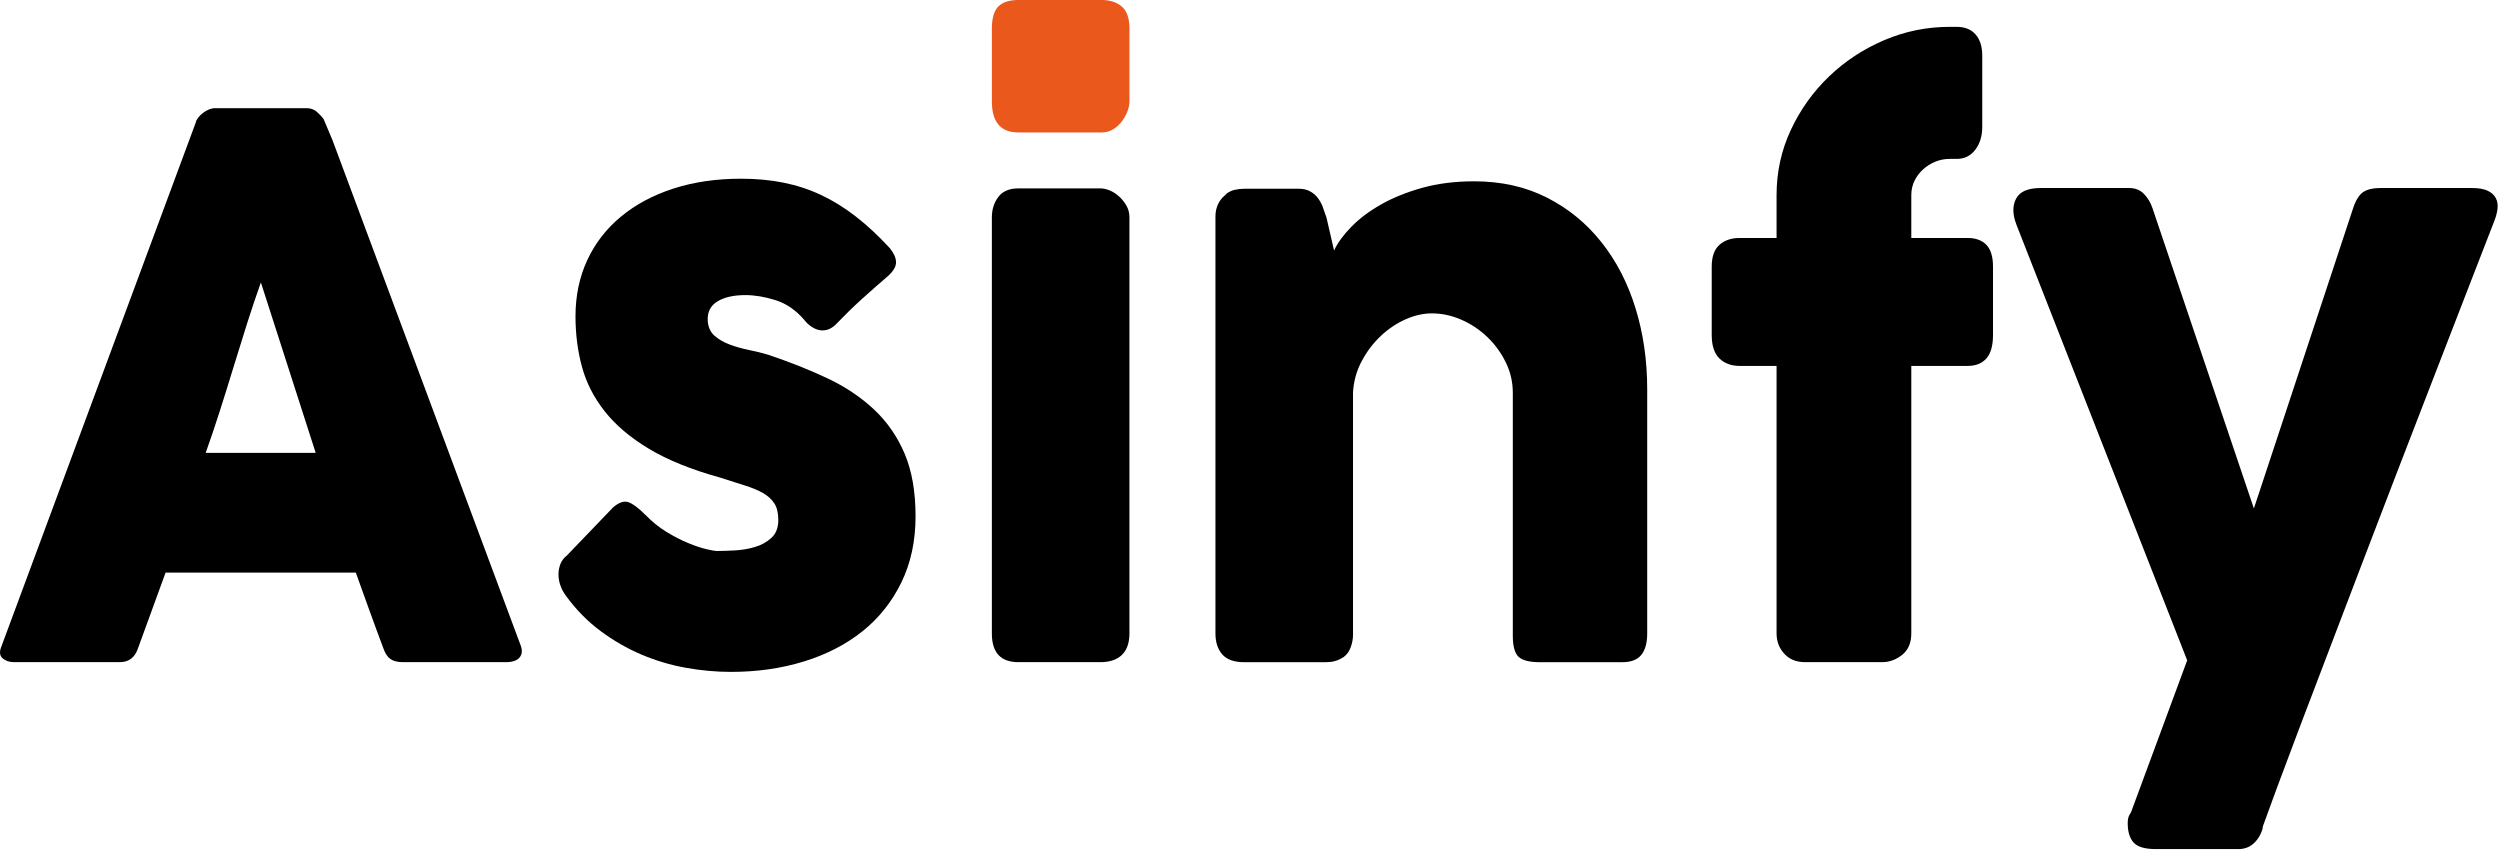 <svg width="958" height="326" viewBox="0 0 958 326" fill="none" xmlns="http://www.w3.org/2000/svg">
<path d="M74.99 47.03C75.08 46.46 75.38 45.84 75.88 45.17C76.38 44.5 77 43.88 77.73 43.31C78.46 42.74 79.24 42.29 80.06 41.95C80.88 41.62 81.66 41.45 82.39 41.45H117.54C119.09 41.45 120.42 41.95 121.52 42.95C122.62 43.95 123.44 44.83 123.99 45.59L127.42 53.74L199.51 247.3C200.24 249.21 200.1 250.76 199.1 251.95C198.09 253.14 196.35 253.74 193.88 253.74H154.47C152.36 253.74 150.74 253.34 149.6 252.52C148.45 251.71 147.56 250.35 146.92 248.45C145.09 243.59 143.3 238.75 141.57 233.94C139.83 229.13 138.09 224.29 136.35 219.43H63.45C61.71 224.29 59.95 229.13 58.16 233.94C56.37 238.75 54.61 243.59 52.87 248.45C51.68 251.98 49.35 253.74 45.87 253.74H5.37C3.63 253.74 2.19 253.26 1.05 252.31C-0.09 251.36 -0.3 249.93 0.43 248.02L74.99 47.03ZM99.98 108.21C98.24 113.07 96.48 118.31 94.69 123.93C92.91 129.55 91.14 135.22 89.4 140.94C87.66 146.66 85.9 152.31 84.11 157.88C82.32 163.45 80.56 168.67 78.82 173.53H120.97L99.96 108.2L99.98 108.21Z" fill="black"/>
<path d="M247.31 197.28C249.78 199.85 252.46 202.02 255.34 203.78C258.22 205.55 260.99 206.97 263.65 208.07C266.3 209.17 268.64 209.95 270.65 210.43C272.66 210.91 274.04 211.14 274.77 211.14C276.51 211.14 278.73 211.07 281.43 210.93C284.13 210.79 286.72 210.36 289.19 209.64C291.66 208.93 293.79 207.76 295.57 206.14C297.36 204.52 298.25 202.23 298.25 199.28C298.25 196.61 297.75 194.49 296.74 192.92C295.73 191.35 294.27 190.01 292.35 188.92C290.43 187.83 288.07 186.85 285.28 185.99C282.49 185.13 279.35 184.13 275.87 182.99C264.89 179.94 255.82 176.27 248.68 171.98C241.54 167.69 235.89 162.9 231.72 157.61C227.55 152.32 224.65 146.63 223 140.53C221.35 134.43 220.53 128 220.53 121.23C220.53 113.32 222.04 106.13 225.06 99.64C228.08 93.16 232.38 87.61 237.97 82.99C243.55 78.37 250.24 74.79 258.02 72.27C265.8 69.75 274.45 68.48 283.97 68.48C289.74 68.48 295.14 68.98 300.17 69.98C305.2 70.98 310.01 72.55 314.59 74.7C319.17 76.84 323.63 79.61 327.98 82.99C332.33 86.37 336.65 90.4 340.96 95.07C342.52 96.98 343.32 98.76 343.36 100.43C343.41 102.1 342.38 103.89 340.27 105.79C336.7 108.84 333.29 111.84 330.04 114.8C326.79 117.75 323.43 121.04 319.95 124.66C318.85 125.61 317.75 126.21 316.65 126.45C315.55 126.69 314.5 126.66 313.49 126.38C312.48 126.09 311.52 125.62 310.61 124.95C309.69 124.28 308.87 123.47 308.14 122.52C304.93 118.8 301.27 116.3 297.15 115.01C293.03 113.72 289.19 113.08 285.62 113.08C281.13 113.08 277.56 113.89 274.91 115.51C272.25 117.13 271.02 119.61 271.2 122.94C271.38 125.42 272.27 127.35 273.88 128.73C275.48 130.11 277.45 131.23 279.78 132.09C282.11 132.95 284.58 133.64 287.19 134.16C289.8 134.69 292.2 135.28 294.4 135.95C302.64 138.72 310.19 141.72 317.06 144.96C323.93 148.2 329.87 152.18 334.91 156.9C339.94 161.62 343.86 167.26 346.65 173.84C349.44 180.42 350.84 188.42 350.84 197.86C350.84 207.3 349.03 215.73 345.42 223.16C341.8 230.59 336.84 236.84 330.52 241.89C324.2 246.94 316.72 250.8 308.07 253.47C299.42 256.14 290.1 257.47 280.13 257.47C274.45 257.47 268.69 256.95 262.83 255.9C256.97 254.85 251.3 253.16 245.8 250.83C240.31 248.5 235.09 245.49 230.15 241.82C225.21 238.15 220.81 233.7 216.97 228.45C215.96 227.12 215.21 225.71 214.7 224.23C214.2 222.75 213.97 221.3 214.01 219.87C214.06 218.44 214.33 217.13 214.83 215.94C215.33 214.75 216.13 213.72 217.23 212.87L234.94 194.43C237.14 192.53 239.08 191.86 240.78 192.43C242.47 193 244.65 194.62 247.3 197.29L247.31 197.28Z" fill="black"/>
<path d="M380.08 11.01C380.08 7.01 380.9 4.17 382.55 2.5C384.2 0.83 386.76 0 390.24 0H422.1C425.3 0 427.89 0.84 429.86 2.5C431.83 4.17 432.81 7 432.81 11.01V38.89C432.81 40.03 432.56 41.27 432.06 42.61C431.56 43.95 430.85 45.23 429.93 46.47C429.01 47.71 427.89 48.74 426.57 49.54C425.24 50.35 423.76 50.76 422.11 50.76H390.25C383.47 50.76 380.09 46.81 380.09 38.89V11.01H380.08Z" fill="#EA581B"/>
<path d="M380.08 83.34C380.08 80.29 380.9 77.67 382.55 75.48C384.2 73.29 386.76 72.19 390.24 72.19H421.68C422.78 72.19 423.97 72.45 425.25 72.98C426.53 73.5 427.72 74.27 428.82 75.27C429.92 76.27 430.86 77.44 431.63 78.77C432.41 80.11 432.8 81.63 432.8 83.34V242.73C432.8 246.35 431.84 249.09 429.92 250.95C428 252.81 425.25 253.74 421.68 253.74H390.24C383.46 253.74 380.08 250.07 380.08 242.73V83.34Z" fill="black"/>
<path d="M469.33 74.75C470.52 73.7 471.78 73.04 473.11 72.75C474.44 72.46 475.7 72.32 476.89 72.32H497.62C499.27 72.32 500.69 72.63 501.88 73.25C503.07 73.87 504.08 74.7 504.9 75.75C505.72 76.8 506.39 77.98 506.89 79.32C507.39 80.65 507.87 82.03 508.33 83.45L511.21 95.99C512.58 93.05 514.8 90 517.87 86.87C520.94 83.73 524.74 80.88 529.27 78.32C533.8 75.76 539.04 73.64 544.99 71.98C550.94 70.32 557.58 69.48 564.9 69.48C575.34 69.48 584.65 71.57 592.84 75.75C601.03 79.93 607.99 85.63 613.71 92.86C619.43 100.08 623.78 108.52 626.75 118.18C629.72 127.84 631.21 138.15 631.21 149.11V242.74C631.21 246.36 630.45 249.1 628.94 250.96C627.43 252.82 625.03 253.75 621.73 253.75H590.01C586.07 253.75 583.37 253.06 581.91 251.68C580.44 250.3 579.71 247.61 579.71 243.6V150.54C579.71 146.44 578.82 142.56 577.03 138.89C575.24 135.22 572.89 131.98 569.96 129.17C567.03 126.36 563.71 124.14 560.01 122.52C556.3 120.9 552.53 120.09 548.68 120.09C545.38 120.09 542.02 120.85 538.59 122.38C535.16 123.91 532 126.03 529.12 128.74C526.24 131.46 523.81 134.65 521.84 138.32C519.87 141.99 518.75 145.97 518.48 150.26V243.18C518.48 244.8 518.18 246.42 517.59 248.04C516.99 249.66 516.1 250.9 514.91 251.76C513.72 252.52 512.6 253.05 511.55 253.33C510.5 253.62 509.28 253.76 507.91 253.76H476.88C472.94 253.76 470.1 252.76 468.37 250.76C466.63 248.76 465.76 246.09 465.76 242.75V82.88C465.76 81.08 466.15 79.41 466.93 77.89C467.71 76.37 468.78 75.18 470.16 74.32L469.34 74.75H469.33Z" fill="black"/>
<path d="M680.78 74.76C680.78 65.9 682.61 57.56 686.27 49.74C689.93 41.93 694.83 35.09 700.96 29.23C707.09 23.37 714.14 18.75 722.11 15.36C730.07 11.98 738.4 10.29 747.1 10.29H749.85C752.96 10.29 755.36 11.27 757.06 13.22C758.75 15.17 759.6 17.87 759.6 21.3V48.6C759.6 52.13 758.71 55.06 756.92 57.39C755.13 59.73 752.78 60.89 749.85 60.89H747.1C745.18 60.89 743.34 61.25 741.61 61.96C739.87 62.67 738.31 63.65 736.94 64.89C735.57 66.13 734.47 67.58 733.65 69.25C732.83 70.92 732.41 72.75 732.41 74.75V91.19H753.97C757.08 91.19 759.48 92.07 761.18 93.83C762.87 95.59 763.72 98.38 763.72 102.19V128.35C763.72 132.45 762.87 135.45 761.18 137.36C759.48 139.27 757.08 140.22 753.97 140.22H732.41V242.72C732.41 246.34 731.24 249.08 728.91 250.94C726.58 252.8 724.04 253.73 721.29 253.73H691.63C688.33 253.73 685.7 252.66 683.73 250.51C681.76 248.37 680.78 245.77 680.78 242.72V140.22H666.64C663.43 140.22 660.85 139.27 658.88 137.36C656.91 135.45 655.93 132.45 655.93 128.35V102.19C655.93 98.38 656.91 95.59 658.88 93.83C660.85 92.07 663.43 91.19 666.64 91.19H680.78V74.75V74.76Z" fill="black"/>
<path d="M772.64 85.91C771.17 82.1 771.15 78.83 772.57 76.12C773.99 73.4 777.12 72.05 781.98 72.05H815.9C818.19 72.05 820.06 72.79 821.53 74.27C822.99 75.75 824.09 77.58 824.83 79.77L863.69 194.85L901.72 79.77C902.73 76.72 904.01 74.67 905.56 73.62C907.12 72.57 909.27 72.05 912.01 72.05H947.3C949.86 72.05 951.88 72.41 953.34 73.12C954.8 73.83 955.83 74.79 956.43 75.98C957.02 77.17 957.23 78.51 957.05 79.98C956.87 81.46 956.5 82.91 955.95 84.34C952.47 93.3 948.67 103.09 944.55 113.72C940.43 124.35 936.15 135.4 931.71 146.89C927.27 158.37 922.76 170.05 918.18 181.91C913.6 193.77 909.14 205.43 904.79 216.86C900.44 228.3 896.25 239.28 892.23 249.81C888.2 260.34 884.52 270.01 881.18 278.83C877.84 287.64 874.93 295.39 872.46 302.06C869.99 308.73 868.11 313.88 866.83 317.5L867.24 316.79C866.6 319.36 865.45 321.44 863.81 323.01C862.17 324.58 860.15 325.37 857.77 325.37H826.05C821.93 325.37 819.12 324.53 817.61 322.87C816.1 321.2 815.34 318.75 815.34 315.51C815.34 314.27 815.5 313.32 815.82 312.65C816.14 311.98 816.39 311.55 816.57 311.36L838.13 253.04L772.63 85.93L772.64 85.91Z" fill="black"/>
</svg>
